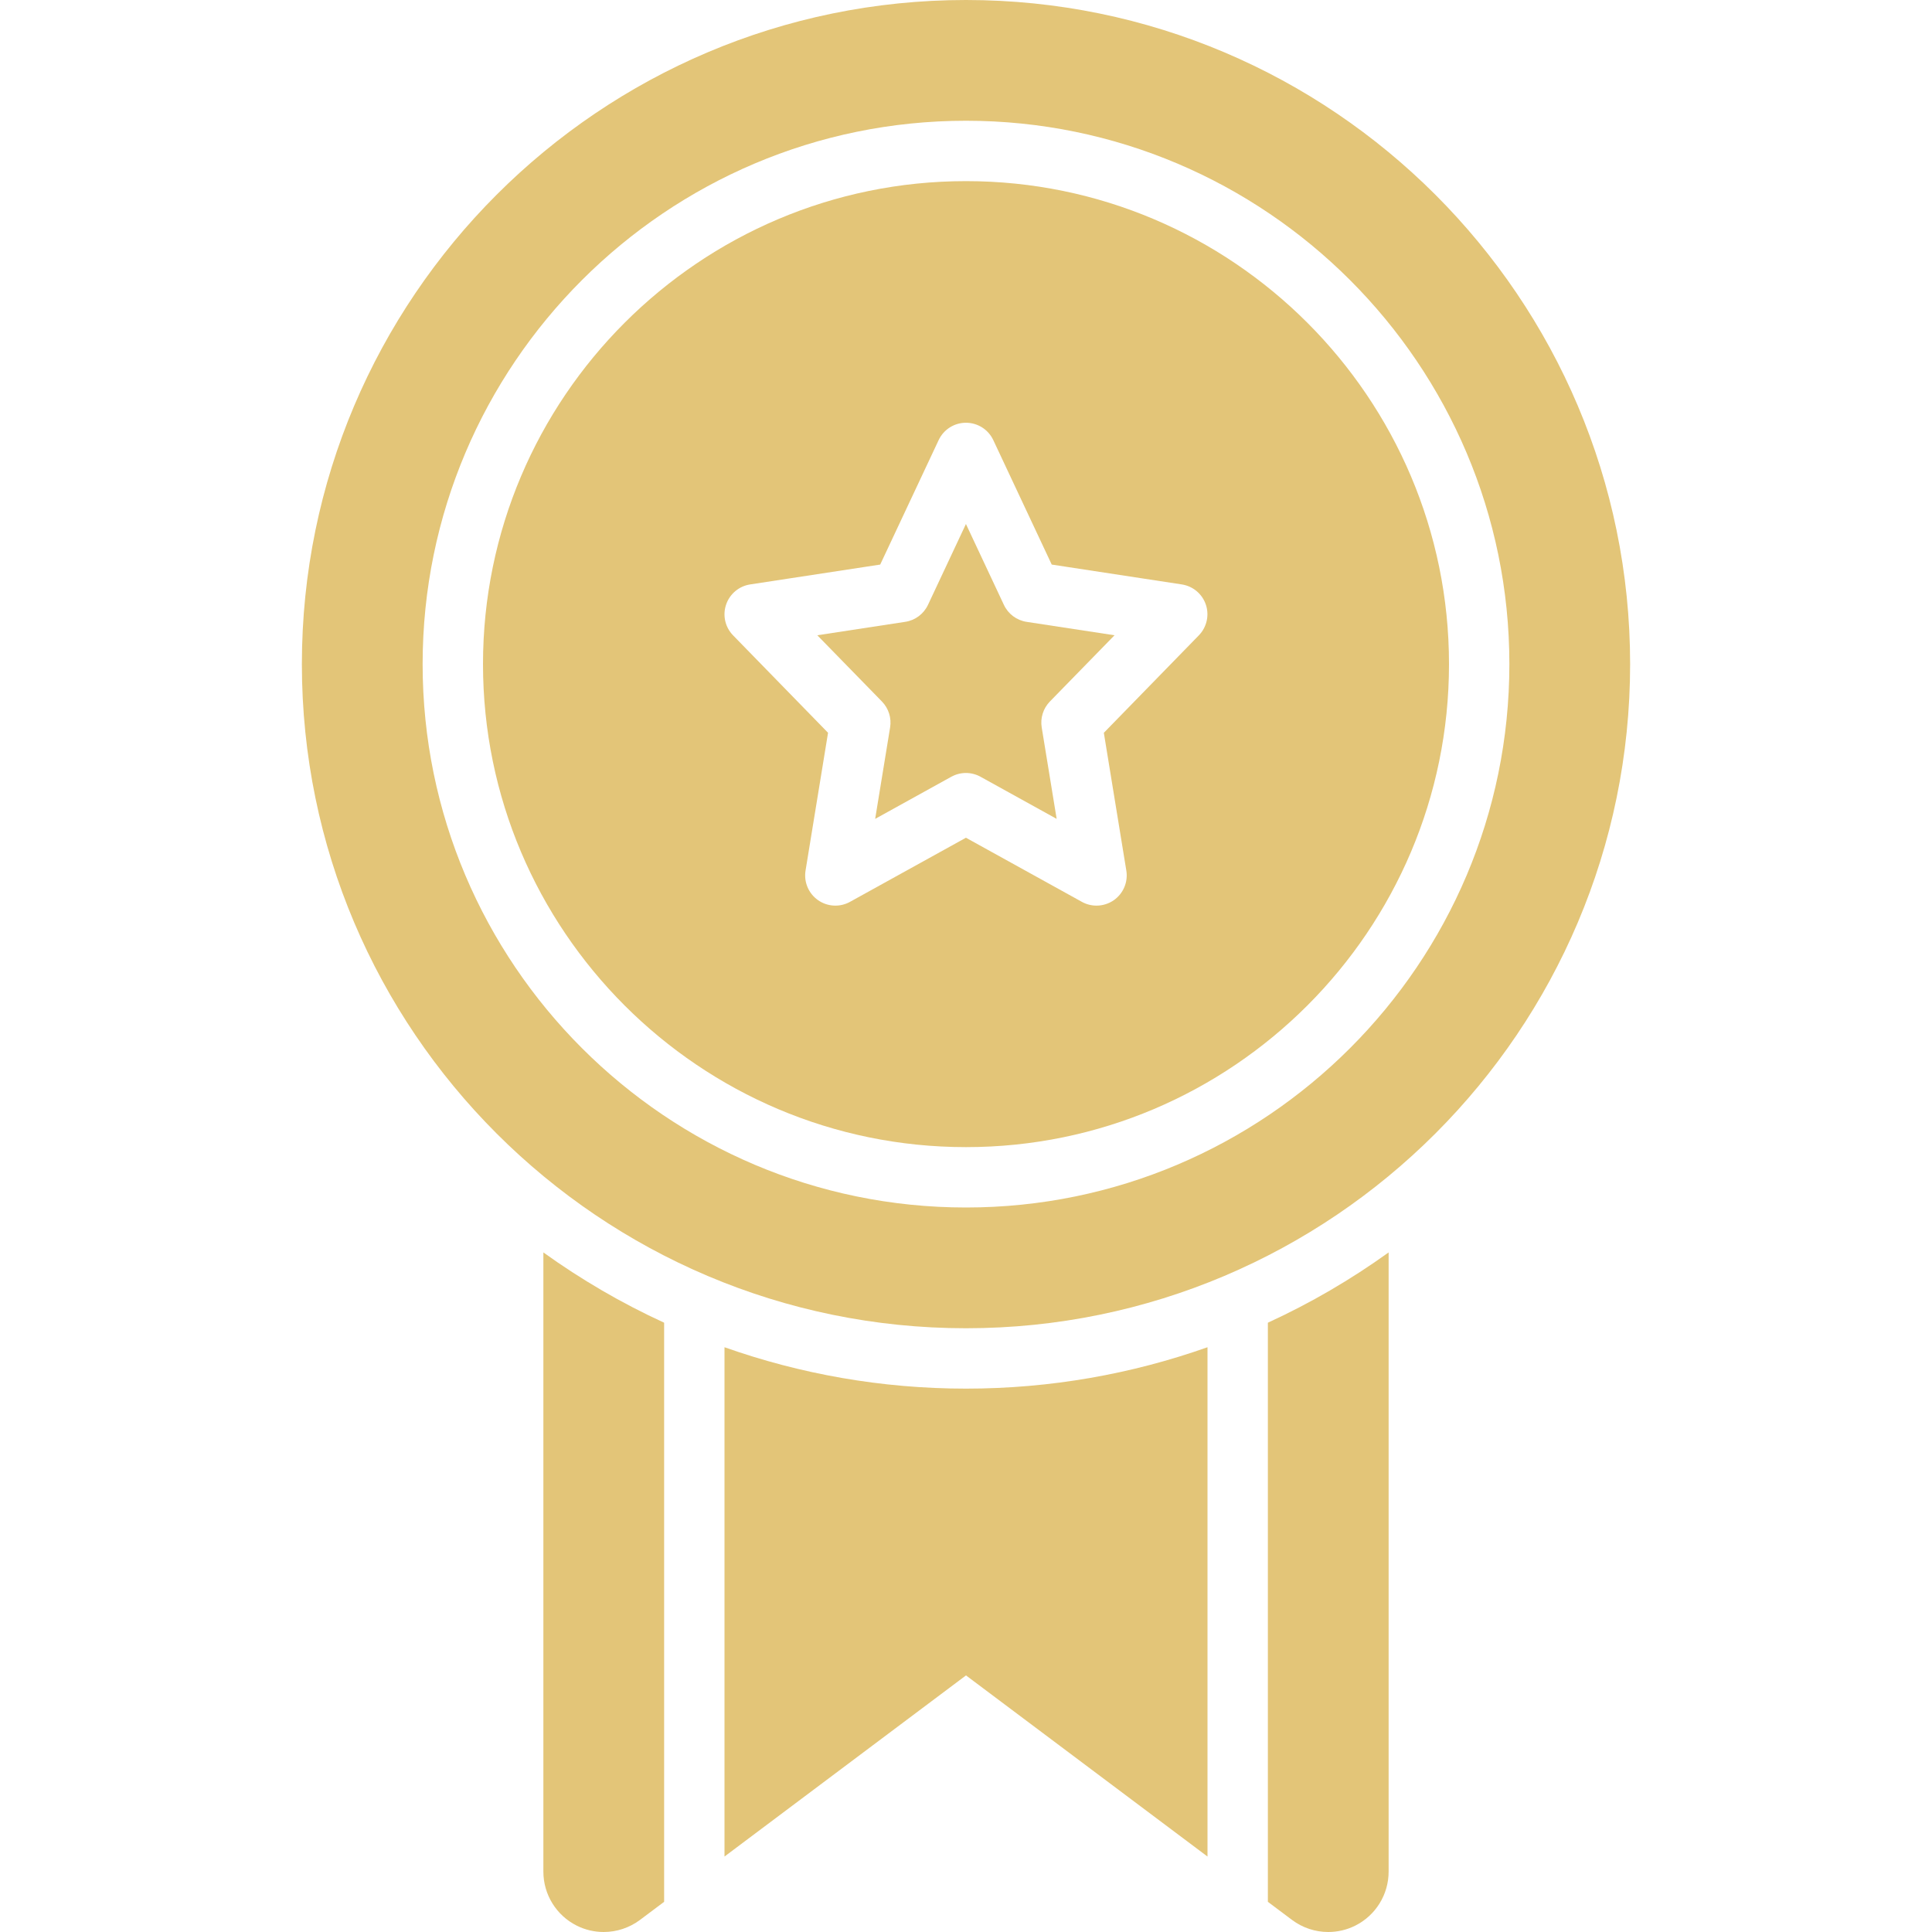<!DOCTYPE svg PUBLIC "-//W3C//DTD SVG 1.1//EN" "http://www.w3.org/Graphics/SVG/1.1/DTD/svg11.dtd">
<!-- Uploaded to: SVG Repo, www.svgrepo.com, Transformed by: SVG Repo Mixer Tools -->
<svg version="1.0" id="Layer_1" xmlns="http://www.w3.org/2000/svg" xmlns:xlink="http://www.w3.org/1999/xlink" width="800px" height="800px" viewBox="0 0 64 64" enable-background="new 0 0 64 64" xml:space="preserve" fill="#e3c578">
<g id="SVGRepo_bgCarrier" stroke-width="0"/>
<g id="SVGRepo_tracerCarrier" stroke-linecap="round" stroke-linejoin="round"/>
<g id="SVGRepo_iconCarrier"> <g> <path fill="#e3c578" d="M32,6c-8.822,0-16,7.178-16,16s7.178,16,16,16s16-7.178,16-16S40.822,6,32,6z M39.712,21.048l-3.146,3.227 l0.745,4.564c0.062,0.378-0.099,0.758-0.411,0.979C36.728,29.938,36.525,30,36.323,30c-0.166,0-0.333-0.041-0.484-0.125 l-3.841-2.124l-3.841,2.124c-0.336,0.186-0.748,0.163-1.061-0.058s-0.473-0.601-0.411-0.979l0.745-4.564l-3.146-3.227 c-0.262-0.269-0.352-0.66-0.232-1.016s0.427-0.614,0.797-0.671l4.309-0.658l1.936-4.123c0.165-0.352,0.518-0.575,0.905-0.575 s0.74,0.224,0.905,0.575l1.936,4.123l4.309,0.658c0.37,0.057,0.678,0.315,0.797,0.671S39.974,20.779,39.712,21.048z"/> <path fill="#e3c578" d="M32,0C19.869,0,10,9.869,10,22s9.869,22,22,22s22-9.869,22-22S44.131,0,32,0z M32,40 c-9.925,0-18-8.075-18-18S22.075,4,32,4s18,8.075,18,18S41.925,40,32,40z"/> <path fill="#e3c578" d="M33.255,20.036l-1.257-2.678l-1.257,2.678c-0.142,0.303-0.425,0.514-0.754,0.563l-2.913,0.445l2.141,2.194 c0.222,0.228,0.322,0.546,0.271,0.859l-0.495,3.029l2.522-1.395c0.151-0.083,0.317-0.125,0.484-0.125s0.333,0.042,0.484,0.125 l2.522,1.395l-0.495-3.029c-0.051-0.313,0.05-0.632,0.271-0.859l2.141-2.194L34.009,20.6C33.68,20.55,33.396,20.339,33.255,20.036z "/> <path fill="#e3c578" d="M42,63l0.8,0.6c0.354,0.265,0.775,0.4,1.2,0.4c0.305,0,0.611-0.069,0.895-0.211 C45.572,63.45,46,62.758,46,62V41.488c-1.249,0.898-2.587,1.68-4,2.328V63z"/> <path fill="#e3c578" d="M24,44.629V61.5l8-6l8,6V44.629C37.497,45.514,34.806,46,32,46S26.503,45.514,24,44.629z"/> <path fill="#e3c578" d="M18,62c0,0.758,0.428,1.45,1.105,1.789C19.388,63.931,19.694,64,19.998,64c0.426,0,0.848-0.136,1.202-0.4 L22,63V43.816c-1.413-0.648-2.751-1.43-4-2.328V62z"/> </g> </g>
</svg>